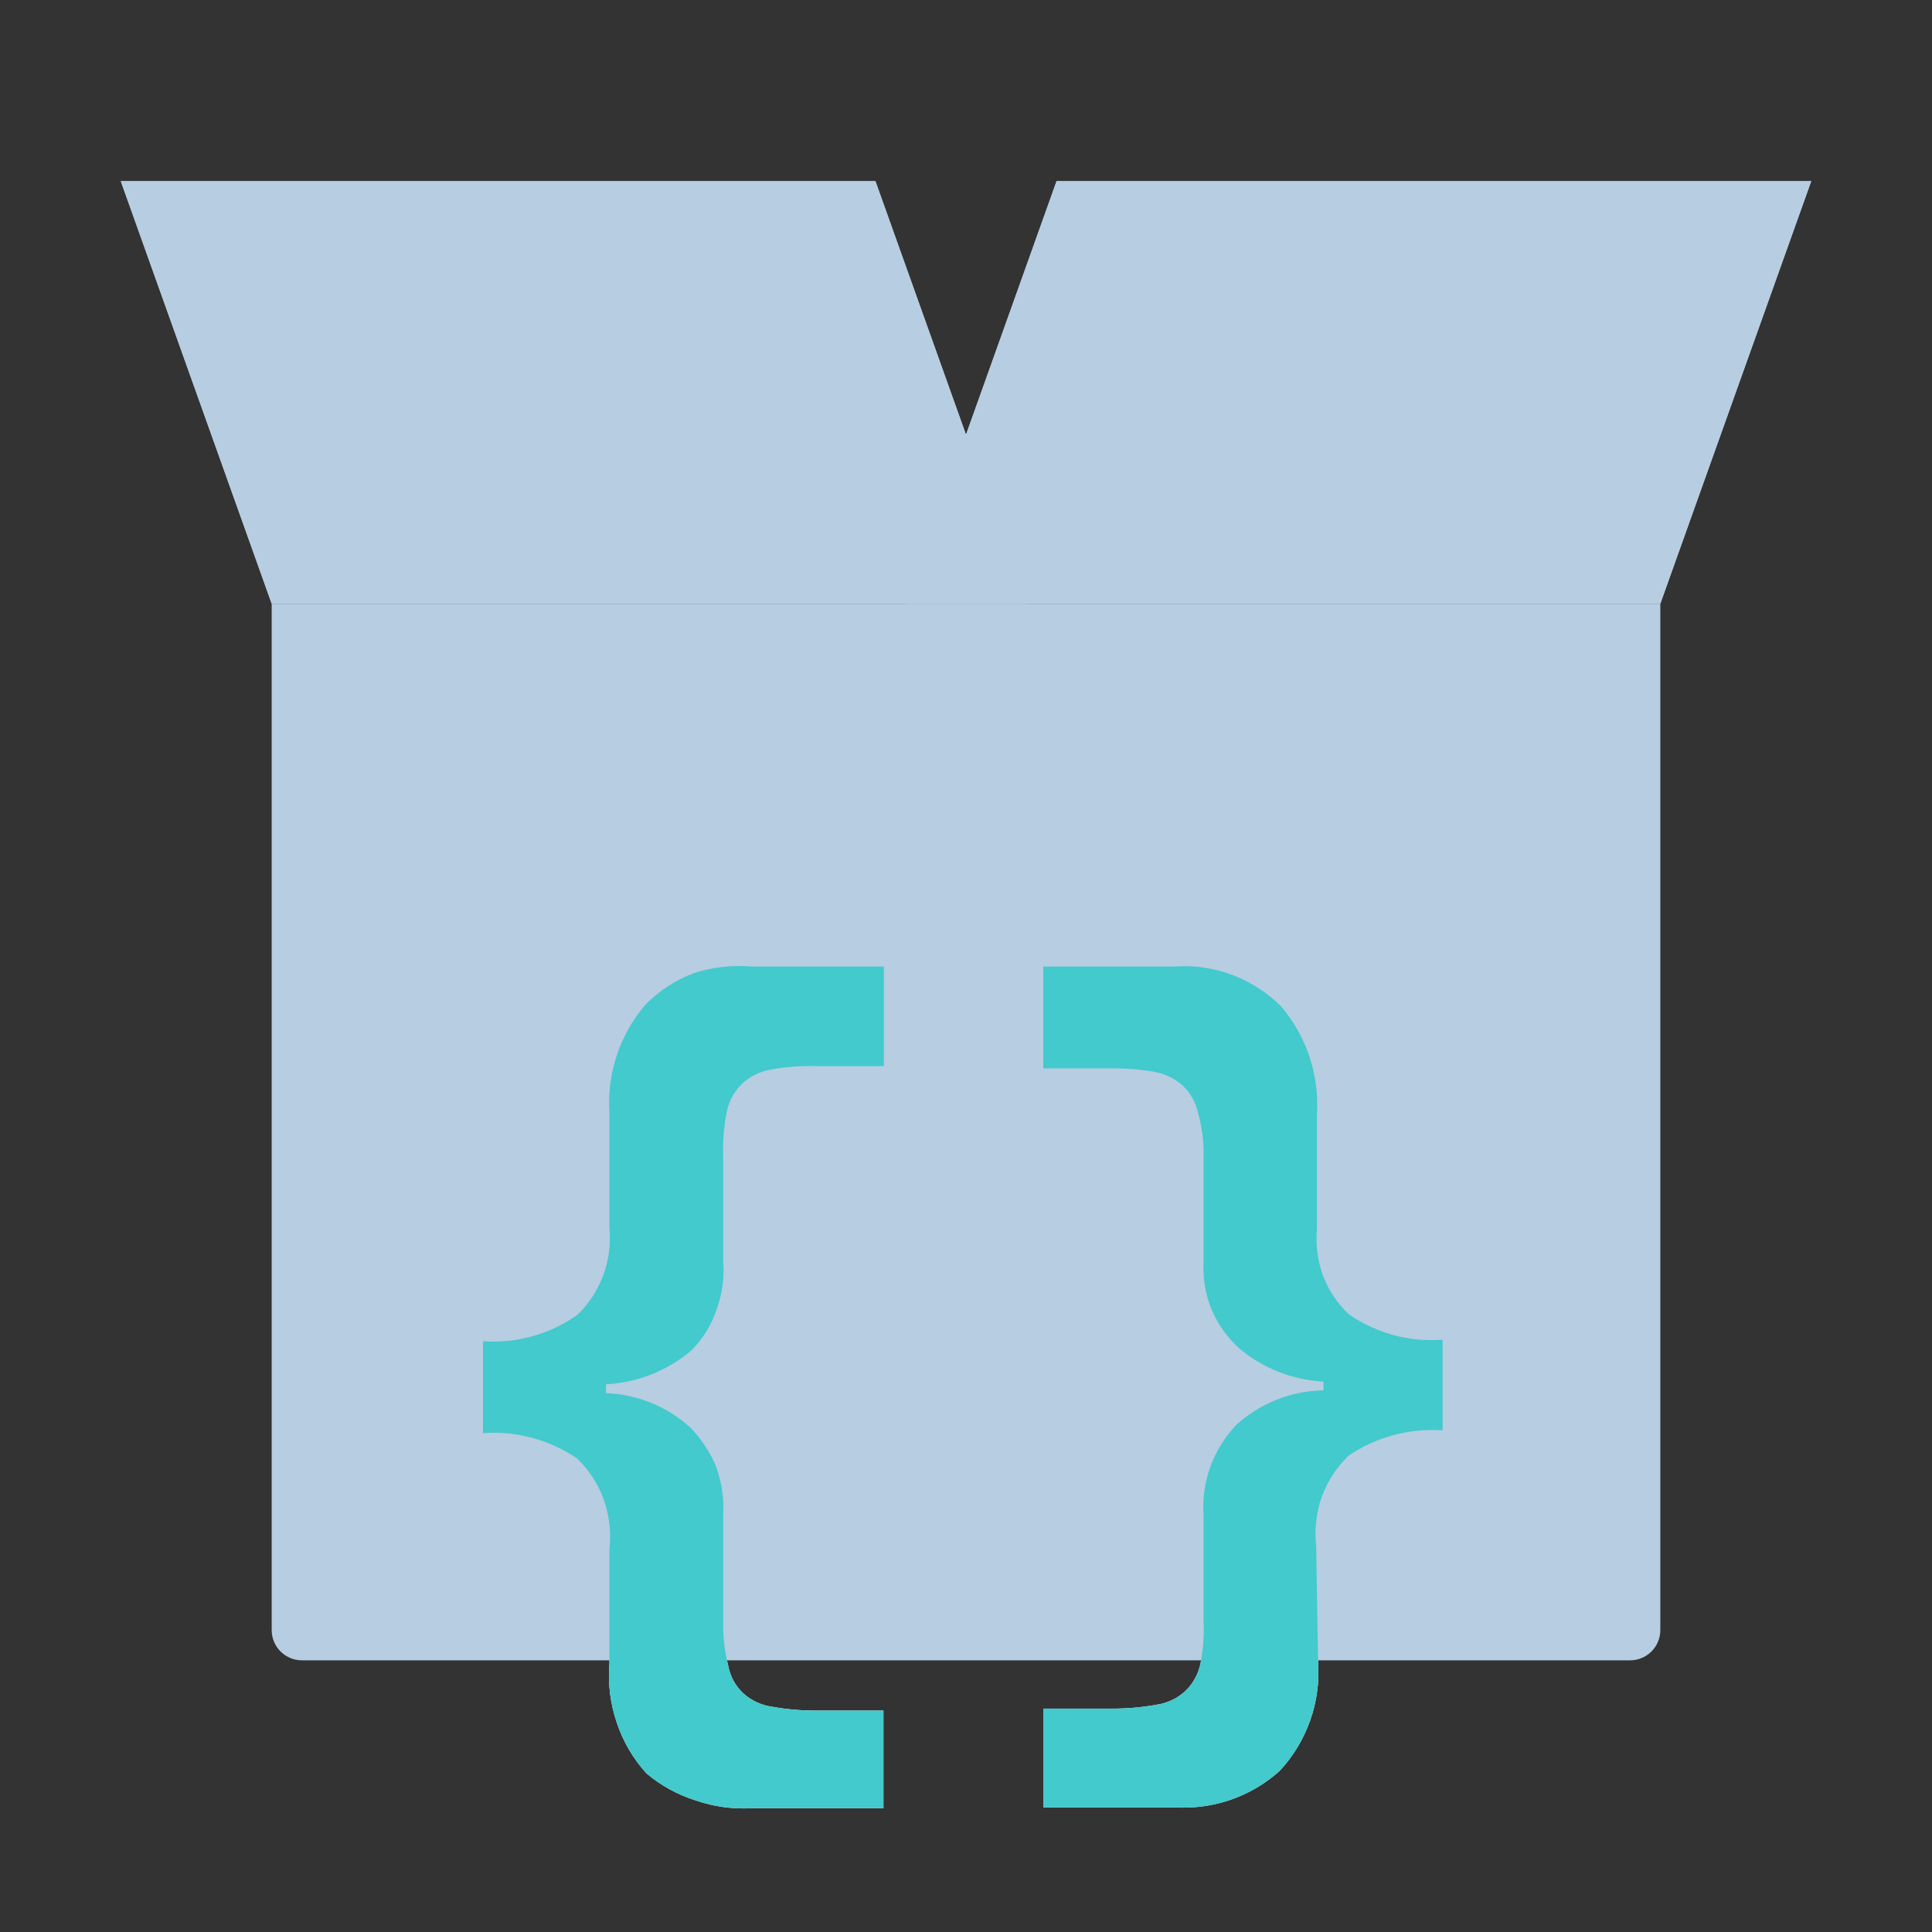 <svg viewBox="0 0 64 64" fill="none" xmlns="http://www.w3.org/2000/svg">
    <rect x="0" y="0" width="64" height="64" fill="#333333" stroke="none"/>
    <style>
        .isolate {
            isolation: isolate;
        }

        .base {
            fill: #b7cde1;
        }

        .mix-blend-multiply {
            mix-blend-mode: multiply;
        }

        .primary {
            fill: #42CACD
        }
    </style>
    <path
        d="M20.188 51.331C20.25 50.781 20.19 50.224 20.01 49.701C19.824 49.176 19.519 48.701 19.119 48.314C18.203 47.691 17.105 47.395 16 47.473V44.431C17.114 44.509 18.221 44.199 19.132 43.553C19.51 43.184 19.802 42.736 19.985 42.24C20.168 41.744 20.237 41.214 20.188 40.688V36.869C20.102 35.568 20.526 34.284 21.372 33.292C21.826 32.824 22.379 32.463 22.989 32.235C23.609 32.035 24.262 31.962 24.911 32.019H29.278V35.316H26.999C26.508 35.303 26.018 35.341 25.535 35.43C25.184 35.49 24.857 35.649 24.593 35.889C24.337 36.133 24.16 36.447 24.084 36.793C23.978 37.303 23.935 37.825 23.956 38.346V41.796C23.999 42.331 23.925 42.87 23.74 43.374C23.569 43.894 23.277 44.365 22.887 44.749C22.094 45.413 21.107 45.801 20.074 45.857V46.15C21.113 46.189 22.105 46.594 22.874 47.295C23.232 47.663 23.517 48.095 23.715 48.568C23.903 49.077 23.985 49.618 23.956 50.16V53.66C23.942 54.171 23.997 54.68 24.122 55.175C24.185 55.526 24.359 55.847 24.619 56.092C24.885 56.333 25.218 56.488 25.573 56.538C26.061 56.625 26.555 56.667 27.05 56.665H29.265V59.898H24.911C24.281 59.936 23.65 59.849 23.053 59.644C22.456 59.458 21.902 59.155 21.423 58.753C20.975 58.265 20.637 57.688 20.43 57.059C20.217 56.434 20.134 55.771 20.188 55.112V51.331Z"
        fill="white" />
    <path
        d="M43.663 55.047C43.711 55.705 43.622 56.365 43.403 56.987C43.184 57.609 42.839 58.18 42.39 58.663C41.921 59.086 41.371 59.41 40.773 59.617C40.176 59.823 39.545 59.909 38.915 59.872H34.561V56.6H36.827C37.322 56.603 37.816 56.56 38.304 56.473C38.659 56.423 38.992 56.268 39.258 56.027C39.517 55.78 39.694 55.461 39.768 55.111C39.86 54.633 39.894 54.146 39.87 53.66V50.197C39.833 49.65 39.91 49.102 40.096 48.587C40.282 48.072 40.574 47.602 40.952 47.205C41.741 46.481 42.77 46.073 43.842 46.059V45.767C42.812 45.713 41.828 45.324 41.041 44.659C40.653 44.303 40.345 43.869 40.137 43.386C39.934 42.89 39.843 42.355 39.87 41.82V38.383C39.887 37.876 39.827 37.37 39.691 36.881C39.618 36.531 39.441 36.211 39.182 35.964C38.917 35.727 38.59 35.569 38.24 35.506C37.765 35.423 37.284 35.385 36.801 35.391H34.561V32.018H38.915C39.564 31.97 40.216 32.066 40.824 32.298C41.432 32.526 41.983 32.882 42.441 33.342C43.279 34.328 43.704 35.601 43.625 36.894V40.713C43.578 41.239 43.647 41.769 43.829 42.266C44.014 42.749 44.305 43.184 44.682 43.539C45.59 44.167 46.687 44.464 47.788 44.379V47.383C46.683 47.305 45.585 47.601 44.669 48.224C44.272 48.609 43.967 49.079 43.778 49.599C43.599 50.126 43.538 50.687 43.6 51.241L43.663 55.047Z"
        fill="white" />
    <path d="M9 20H55V54C55 54.552 54.552 55 54 55H10C9.448 55 9 54.552 9 54V20Z" class="base" />
    <path d="M4 6H29L34 20H9L4 6Z" class="base" />
    <path d="M60 6H35L30 20H55L60 6Z" class="base" />
    <g class="mix-blend-multiply">
        <path
            d="M20.188 51.331C20.25 50.781 20.19 50.224 20.01 49.701C19.824 49.176 19.519 48.701 19.119 48.314C18.203 47.691 17.105 47.395 16 47.473V44.431C17.114 44.509 18.221 44.199 19.132 43.553C19.51 43.184 19.802 42.736 19.985 42.24C20.168 41.744 20.237 41.214 20.188 40.688V36.869C20.102 35.568 20.526 34.284 21.372 33.292C21.826 32.824 22.379 32.463 22.989 32.235C23.609 32.035 24.262 31.962 24.911 32.019H29.278V35.316H26.999C26.508 35.303 26.018 35.341 25.535 35.43C25.184 35.49 24.857 35.649 24.593 35.889C24.337 36.133 24.16 36.447 24.084 36.793C23.978 37.303 23.935 37.825 23.956 38.346V41.796C23.999 42.331 23.925 42.87 23.74 43.374C23.569 43.894 23.277 44.365 22.887 44.749C22.094 45.413 21.107 45.801 20.074 45.857V46.15C21.113 46.189 22.105 46.594 22.874 47.295C23.232 47.663 23.517 48.095 23.715 48.568C23.903 49.077 23.985 49.618 23.956 50.16V53.66C23.942 54.171 23.997 54.68 24.122 55.175C24.185 55.526 24.359 55.847 24.619 56.092C24.885 56.333 25.218 56.488 25.573 56.538C26.061 56.625 26.555 56.667 27.05 56.665H29.265V59.898H24.911C24.281 59.936 23.65 59.849 23.053 59.644C22.456 59.458 21.902 59.155 21.423 58.753C20.975 58.265 20.637 57.688 20.43 57.059C20.217 56.434 20.134 55.771 20.188 55.112V51.331Z"
            class="primary" />
    </g>
    <g class="mix-blend-multiply">
        <path
            d="M43.663 55.047C43.711 55.705 43.622 56.365 43.403 56.987C43.184 57.609 42.839 58.18 42.39 58.663C41.921 59.086 41.371 59.41 40.773 59.617C40.176 59.823 39.545 59.909 38.915 59.872H34.561V56.6H36.827C37.322 56.603 37.816 56.56 38.304 56.473C38.659 56.423 38.992 56.268 39.258 56.027C39.517 55.78 39.694 55.461 39.768 55.111C39.86 54.633 39.894 54.146 39.87 53.66V50.197C39.833 49.65 39.91 49.102 40.096 48.587C40.282 48.072 40.574 47.602 40.952 47.205C41.741 46.481 42.77 46.073 43.842 46.059V45.767C42.812 45.713 41.828 45.324 41.041 44.659C40.653 44.303 40.345 43.869 40.137 43.386C39.934 42.89 39.843 42.355 39.87 41.82V38.383C39.887 37.876 39.827 37.37 39.691 36.881C39.618 36.531 39.441 36.211 39.182 35.964C38.917 35.727 38.59 35.569 38.24 35.506C37.765 35.423 37.284 35.385 36.801 35.391H34.561V32.018H38.915C39.564 31.97 40.216 32.066 40.824 32.298C41.432 32.526 41.983 32.882 42.441 33.342C43.279 34.328 43.704 35.601 43.625 36.894V40.713C43.578 41.239 43.647 41.769 43.829 42.266C44.014 42.749 44.305 43.184 44.682 43.539C45.59 44.167 46.687 44.464 47.788 44.379V47.383C46.683 47.305 45.585 47.601 44.669 48.224C44.272 48.609 43.967 49.079 43.778 49.599C43.599 50.126 43.538 50.687 43.6 51.241L43.663 55.047Z"
            class="primary" />
    </g>
    <g class="mix-blend-multiply">
        <path d="M4 6H29L34 20H9L4 6Z" class="base" />
    </g>
    <g class="mix-blend-multiply">
        <path d="M60 6H35L30 20H55L60 6Z" class="base" />
    </g>
</svg>